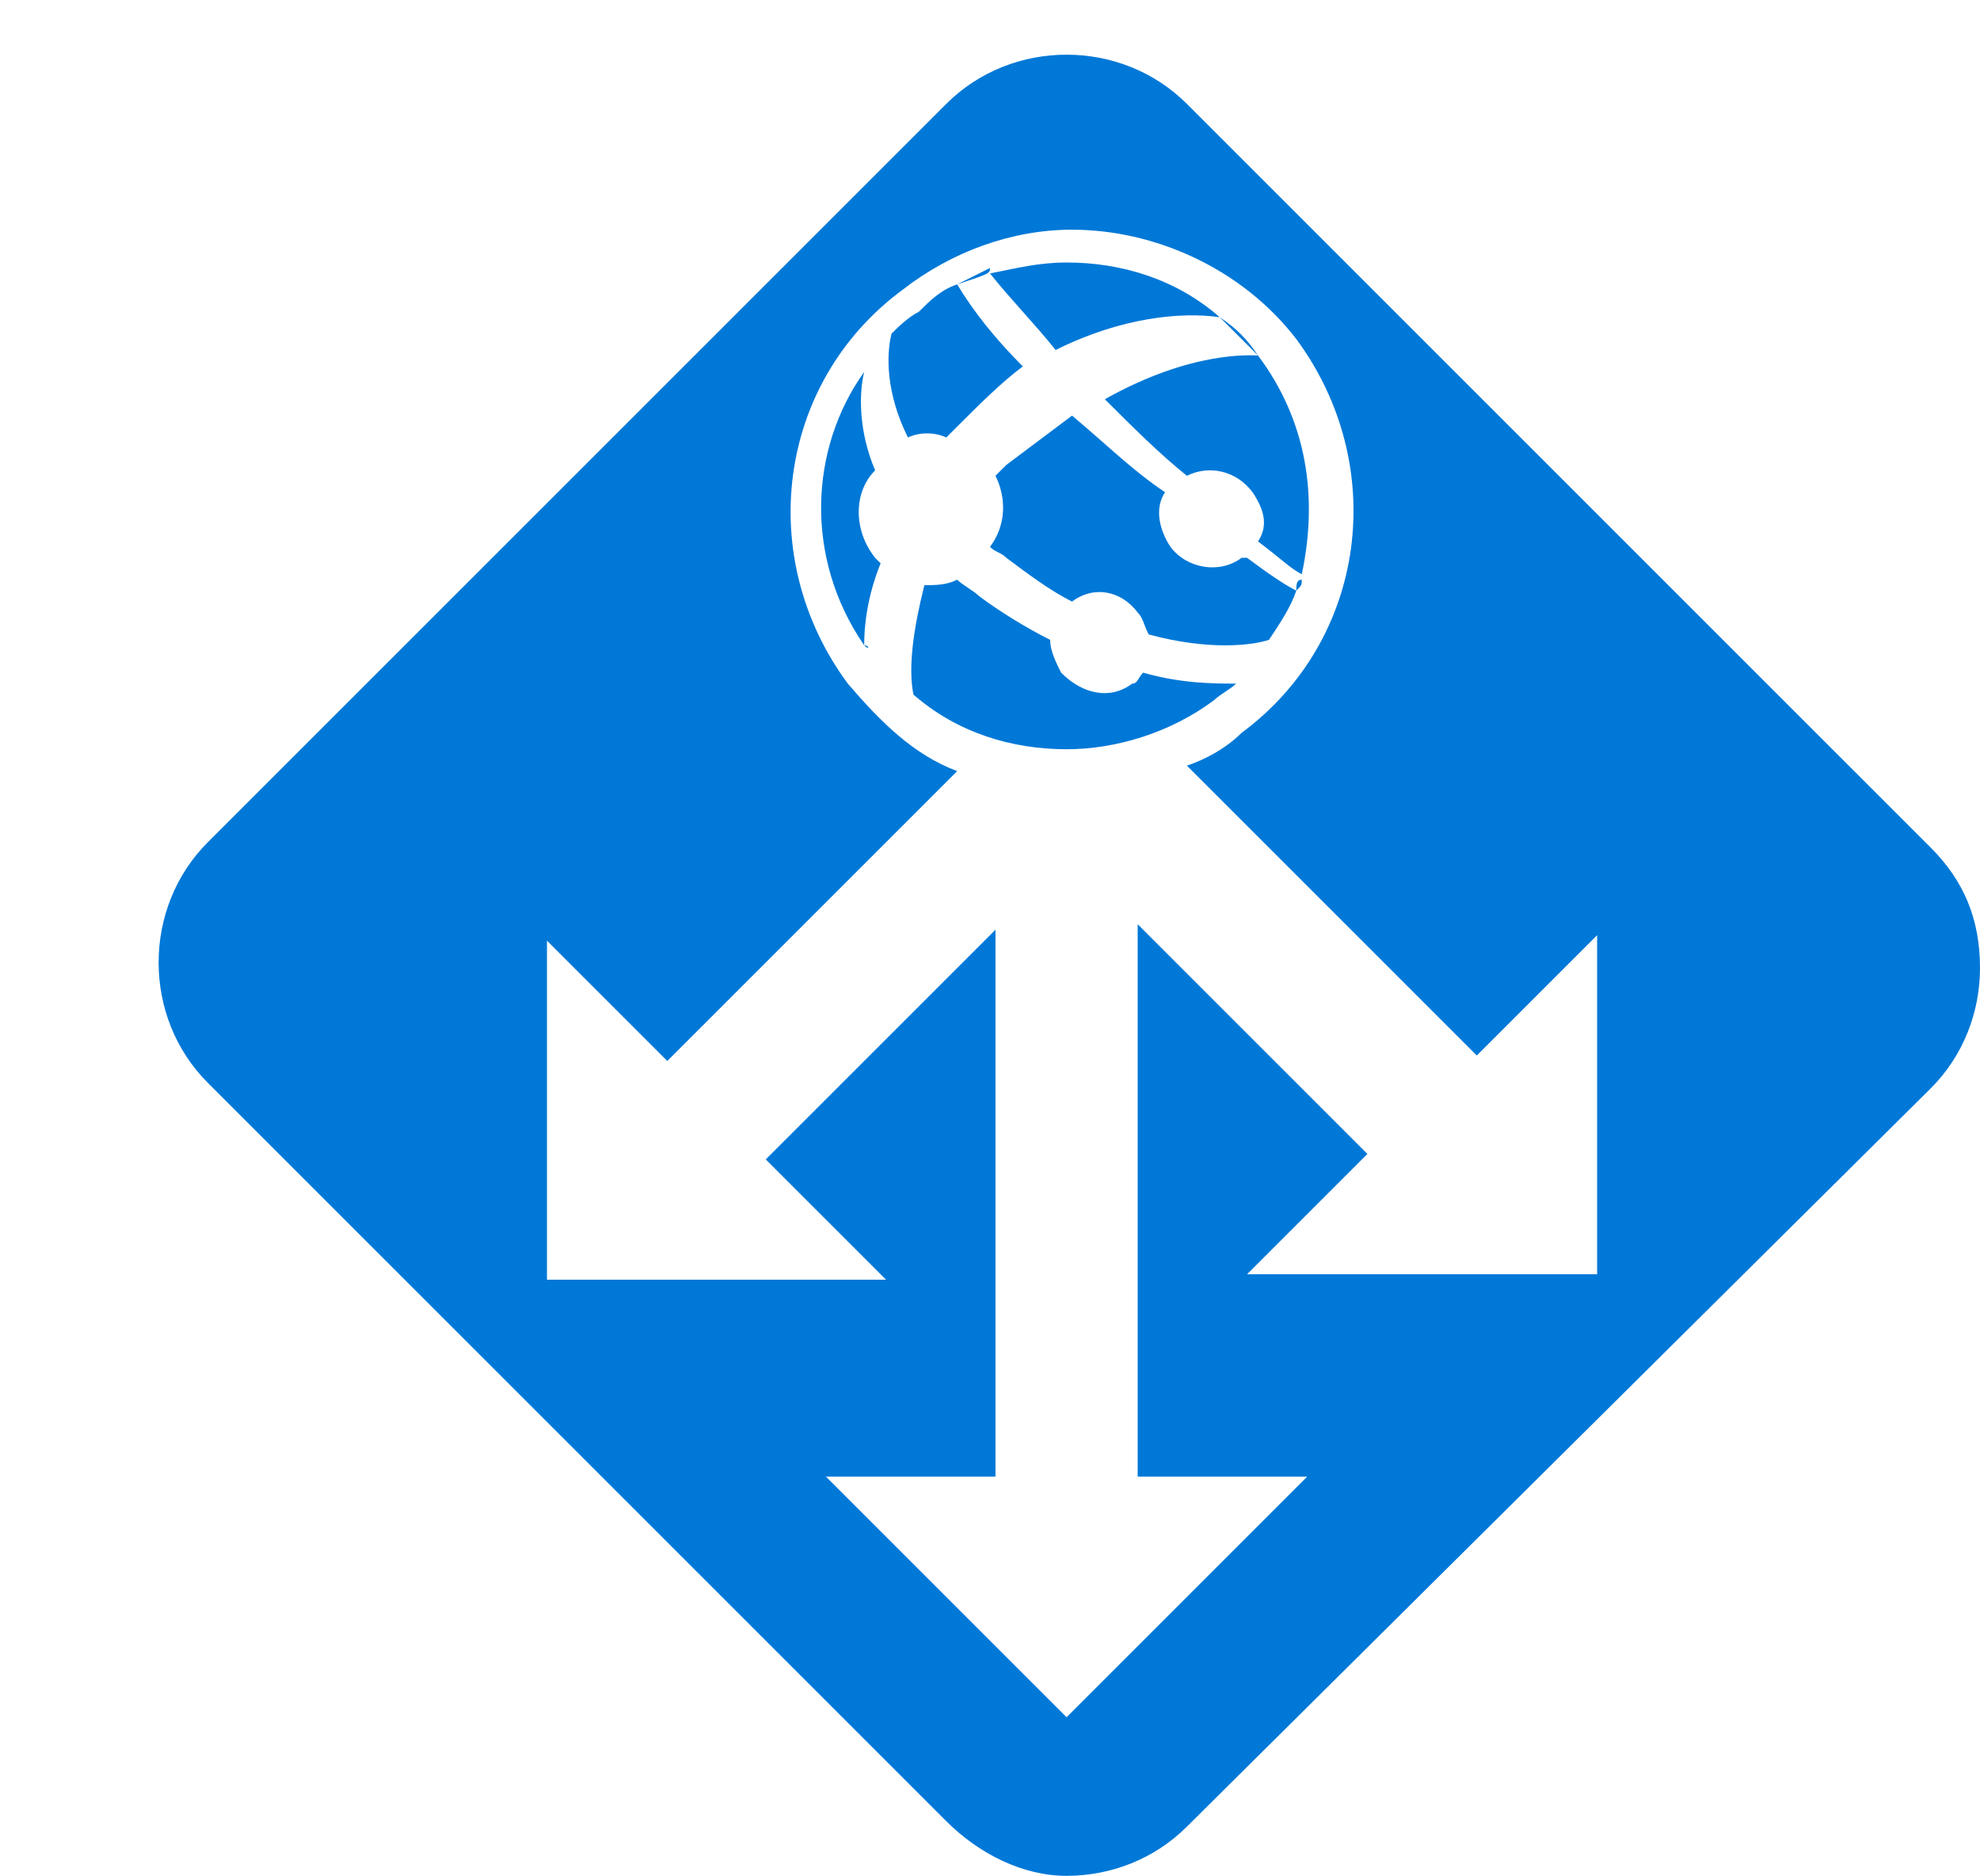 <?xml version="1.0" encoding="utf-8"?>
<!-- Generator: Adobe Illustrator 19.1.0, SVG Export Plug-In . SVG Version: 6.00 Build 0)  -->
<svg version="1.1"
	 id="Layer_1" xmlns:v="http://schemas.microsoft.com/visio/2003/SVGExtensions/" xmlns:ev="http://www.w3.org/2001/xml-events"
	 xmlns="http://www.w3.org/2000/svg" xmlns:xlink="http://www.w3.org/1999/xlink" x="0px" y="0px" viewBox="-226.7 398.7 36.2 34.3"
	 style="enable-background:new -226.7 398.7 36.2 34.3;" xml:space="preserve">
<style type="text/css">
	.st0{fill:#0078D7;}
	.st1{fill:none;}
</style>
<v:documentProperties  v:viewMarkup="false" v:langID="1033">
	<v:userDefs>
		<v:ud  v:nameU="visTLShowProps" v:prompt="" v:val="VT0(0):26"></v:ud>
	</v:userDefs>
</v:documentProperties>
<title>Sheet.169</title>
<path class="st0" d="M-197.7,422h-6.2l2.2-2.2l-4.2-4.2v10.1h3.1l-4.4,4.4l-4.4-4.4h3.1v-10l-4.2,4.2l2.2,2.2h-6.2v-6.2l2.2,2.2
	l5.3-5.3c-0.8-0.3-1.4-0.9-2-1.6c-1.7-2.3-1.3-5.5,1-7.2c0.9-0.7,2-1.1,3.1-1.1c1.5,0,3.1,0.7,4.1,2c1.7,2.3,1.3,5.5-1,7.2
	c-0.3,0.3-0.7,0.5-1,0.6l5.3,5.3l2.2-2.2v6.2H-197.7z M-207.2,433c0.8,0,1.6-0.3,2.2-0.9l13.6-13.5c0.6-0.6,0.9-1.4,0.9-2.2
	c0-0.9-0.3-1.6-0.9-2.2l-13.6-13.6c-0.6-0.6-1.4-0.9-2.2-0.9s-1.6,0.3-2.2,0.9l-13.5,13.5c-0.6,0.6-0.9,1.4-0.9,2.2
	c0,0.8,0.3,1.6,0.9,2.2l13.5,13.5C-208.8,432.6-208,433-207.2,433z M-210,411.4c0.8,0.7,1.8,1,2.8,1c0.9,0,1.9-0.3,2.7-0.9
	c0.1-0.1,0.3-0.2,0.4-0.3c-0.4,0-1,0-1.7-0.2c-0.1,0.1-0.1,0.2-0.2,0.2c-0.4,0.3-0.9,0.2-1.3-0.2c-0.1-0.2-0.2-0.4-0.2-0.6
	c-0.4-0.2-0.9-0.5-1.3-0.8c-0.1-0.1-0.3-0.2-0.4-0.3c-0.2,0.1-0.4,0.1-0.6,0.1C-210,410.2-210.1,410.9-210,411.4L-210,411.4z
	 M-210,411.4C-210.1,411.4-210.1,411.4-210,411.4C-210.1,411.4-210.1,411.4-210,411.4L-210,411.4z M-210.9,410.5
	C-210.8,410.6-210.8,410.5-210.9,410.5L-210.9,410.5z M-210.9,410.5c0-0.5,0.1-1,0.3-1.5l-0.1-0.1c-0.4-0.5-0.4-1.2,0-1.6
	c-0.3-0.7-0.3-1.4-0.2-1.8C-211.9,406.9-212,408.9-210.9,410.5z M-210.4,404.8c-0.1,0.4-0.1,1.1,0.3,1.9c0.2-0.1,0.5-0.1,0.7,0
	c0.1-0.1,0.1-0.1,0.2-0.2c0.4-0.4,0.8-0.8,1.2-1.1l0,0c-0.5-0.5-0.9-1-1.2-1.5c-0.3,0.1-0.5,0.3-0.7,0.5
	C-210.1,404.5-210.3,404.7-210.4,404.8z M-209.2,403.9c0.6-0.2,0.6-0.2,0.6-0.3C-209.2,403.9-209.2,403.9-209.2,403.9z
	 M-208.6,403.7c0.4,0.5,0.8,0.9,1.2,1.4l0,0c1.2-0.6,2.3-0.7,3-0.6c-0.8-0.7-1.8-1-2.8-1C-207.7,403.5-208.1,403.6-208.6,403.7z
	 M-204.4,404.5c0.2,0.2,0.4,0.4,0.7,0.7l0,0C-203.9,404.9-204.1,404.7-204.4,404.5L-204.4,404.5z M-203.7,405.2
	c-0.1,0-1.2-0.1-2.8,0.8c0.5,0.5,1,1,1.5,1.4c0.4-0.2,0.9-0.1,1.2,0.3c0.2,0.3,0.3,0.6,0.1,0.9c0.4,0.3,0.6,0.5,0.8,0.6
	C-202.6,407.8-202.8,406.4-203.7,405.2L-203.7,405.2z M-202.9,409.1C-202.9,409.2-202.9,409.1-202.9,409.1L-202.9,409.1z
	 M-202.9,409.3c0,0.1,0,0.1-0.1,0.2C-203,409.4-203,409.3-202.9,409.3z M-203,409.5c-0.2-0.1-0.5-0.3-0.9-0.6c0,0,0,0-0.1,0
	c-0.4,0.3-1,0.2-1.3-0.2c-0.2-0.3-0.3-0.7-0.1-1c-0.6-0.4-1.1-0.9-1.7-1.4c-0.4,0.3-0.8,0.6-1.2,0.9c-0.1,0.1-0.1,0.1-0.2,0.2
	c0.2,0.4,0.2,0.9-0.1,1.3c0.1,0.1,0.2,0.1,0.3,0.2c0.4,0.3,0.8,0.6,1.2,0.8c0.4-0.3,0.9-0.2,1.2,0.2c0.1,0.1,0.1,0.2,0.2,0.4
	c1.1,0.3,1.9,0.2,2.2,0.1C-203.3,410.1-203.1,409.8-203,409.5L-203,409.5z M-203,409.4C-203,409.5-203,409.5-203,409.4
	C-203,409.5-203,409.5-203,409.4z M-203.5,410.4c0,0,0,0.1-0.1,0.1C-203.6,410.5-203.5,410.5-203.5,410.4L-203.5,410.4z
	 M-207.1,406.3C-207.1,406.3-207.2,406.3-207.1,406.3C-207.2,406.3-207.1,406.3-207.1,406.3L-207.1,406.3z M-207.1,406.3
	L-207.1,406.3L-207.1,406.3z"/>
<path class="st1" d="M-207.2,433c0.8,0,1.6-0.3,2.2-0.9l13.6-13.5c0.6-0.6,0.9-1.4,0.9-2.2c0-0.9-0.3-1.6-0.9-2.2l-13.6-13.6
	c-0.6-0.6-1.4-0.9-2.2-0.9s-1.6,0.3-2.2,0.9l-13.5,13.5c-0.6,0.6-0.9,1.4-0.9,2.2c0,0.8,0.3,1.6,0.9,2.2l13.5,13.5
	C-208.8,432.6-208,433-207.2,433"/>
<path class="st1" d="M-210,411.4c0.8,0.7,1.8,1,2.8,1c0.9,0,1.9-0.3,2.7-0.9c0.1-0.1,0.3-0.2,0.4-0.3c-0.4,0-1,0-1.7-0.2
	c-0.1,0.1-0.1,0.2-0.2,0.2c-0.4,0.3-0.9,0.2-1.3-0.2c-0.1-0.2-0.2-0.4-0.2-0.6c-0.4-0.2-0.9-0.5-1.3-0.8c-0.1-0.1-0.3-0.2-0.4-0.3
	c-0.2,0.1-0.4,0.1-0.6,0.1C-210,410.2-210.1,410.9-210,411.4"/>
<path class="st1" d="M-513.4,683.2"/>
<path class="st1" d="M-210,411.4C-210.1,411.4-210.1,411.4-210,411.4C-210.1,411.4-210.1,411.4-210,411.4"/>
<path class="st1" d="M-513.4,683.2"/>
<path class="st1" d="M-210.9,410.5C-210.8,410.6-210.8,410.5-210.9,410.5L-210.9,410.5"/>
<path class="st1" d="M-210.9,410.5c0-0.5,0.1-1,0.3-1.5l-0.1-0.1c-0.4-0.5-0.4-1.2,0-1.6c-0.3-0.7-0.3-1.4-0.2-1.8
	C-211.9,406.9-212,408.9-210.9,410.5"/>
<path class="st1" d="M-210.9,405.4"/>
<path class="st1" d="M-210.4,404.8c-0.1,0.4-0.1,1.1,0.3,1.9c0.2-0.1,0.5-0.1,0.7,0c0.1-0.1,0.1-0.1,0.2-0.2
	c0.4-0.4,0.8-0.8,1.2-1.1l0,0c-0.5-0.5-0.9-1-1.2-1.5c-0.3,0.1-0.5,0.3-0.7,0.5C-210.1,404.5-210.3,404.7-210.4,404.8"/>
<path class="st1" d="M-209.2,403.9c0.6-0.2,0.6-0.2,0.6-0.3C-209.2,403.9-209.2,403.9-209.2,403.9"/>
<path class="st1" d="M-208.6,403.7c0.4,0.5,0.8,0.9,1.2,1.4l0,0c1.2-0.6,2.3-0.7,3-0.6c-0.8-0.7-1.8-1-2.8-1
	C-207.7,403.5-208.1,403.6-208.6,403.7"/>
<path class="st1" d="M-204.4,404.5c0.2,0.2,0.4,0.4,0.7,0.7l0,0C-203.9,404.9-204.1,404.7-204.4,404.5L-204.4,404.5"/>
<path class="st1" d="M-203.7,405.2c-0.1,0-1.2-0.1-2.8,0.8c0.5,0.5,1,1,1.5,1.4c0.4-0.2,0.9-0.1,1.2,0.3c0.2,0.3,0.3,0.6,0.1,0.9
	c0.4,0.3,0.6,0.5,0.8,0.6C-202.6,407.8-202.8,406.4-203.7,405.2L-203.7,405.2"/>
<path class="st1" d="M-202.9,409.1C-202.9,409.2-202.9,409.1-202.9,409.1"/>
<path class="st1" d="M-513.4,683.2"/>
<path class="st1" d="M-202.9,409.3c0,0.1,0,0.1-0.1,0.2C-203,409.4-203,409.3-202.9,409.3"/>
<path class="st1" d="M-203,409.5c-0.2-0.1-0.5-0.3-0.9-0.6c0,0,0,0-0.1,0c-0.4,0.3-1,0.2-1.3-0.2c-0.2-0.3-0.3-0.7-0.1-1
	c-0.6-0.4-1.1-0.9-1.7-1.4c-0.4,0.3-0.8,0.6-1.2,0.9c-0.1,0.1-0.1,0.1-0.2,0.2c0.2,0.4,0.2,0.9-0.1,1.3c0.1,0.1,0.2,0.1,0.3,0.2
	c0.4,0.3,0.8,0.6,1.2,0.8c0.4-0.3,0.9-0.2,1.2,0.2c0.1,0.1,0.1,0.2,0.2,0.4c1.1,0.3,1.9,0.2,2.2,0.1
	C-203.3,410.1-203.1,409.8-203,409.5"/>
<path class="st1" d="M-513.4,683.2"/>
<path class="st1" d="M-203,409.4C-203,409.5-203,409.5-203,409.4C-203,409.5-203,409.5-203,409.4"/>
<path class="st1" d="M-203.5,410.4c0,0,0,0.1-0.1,0.1C-203.6,410.5-203.5,410.5-203.5,410.4"/>
<path class="st1" d="M-513.4,683.2"/>
<path class="st1" d="M-207.1,406.3C-207.1,406.3-207.2,406.3-207.1,406.3C-207.2,406.3-207.1,406.3-207.1,406.3"/>
<path class="st1" d="M-513.4,683.2"/>
<path class="st1" d="M-207.1,406.3L-207.1,406.3"/>
<path class="st1" d="M-513.4,683.2"/>
</svg>
